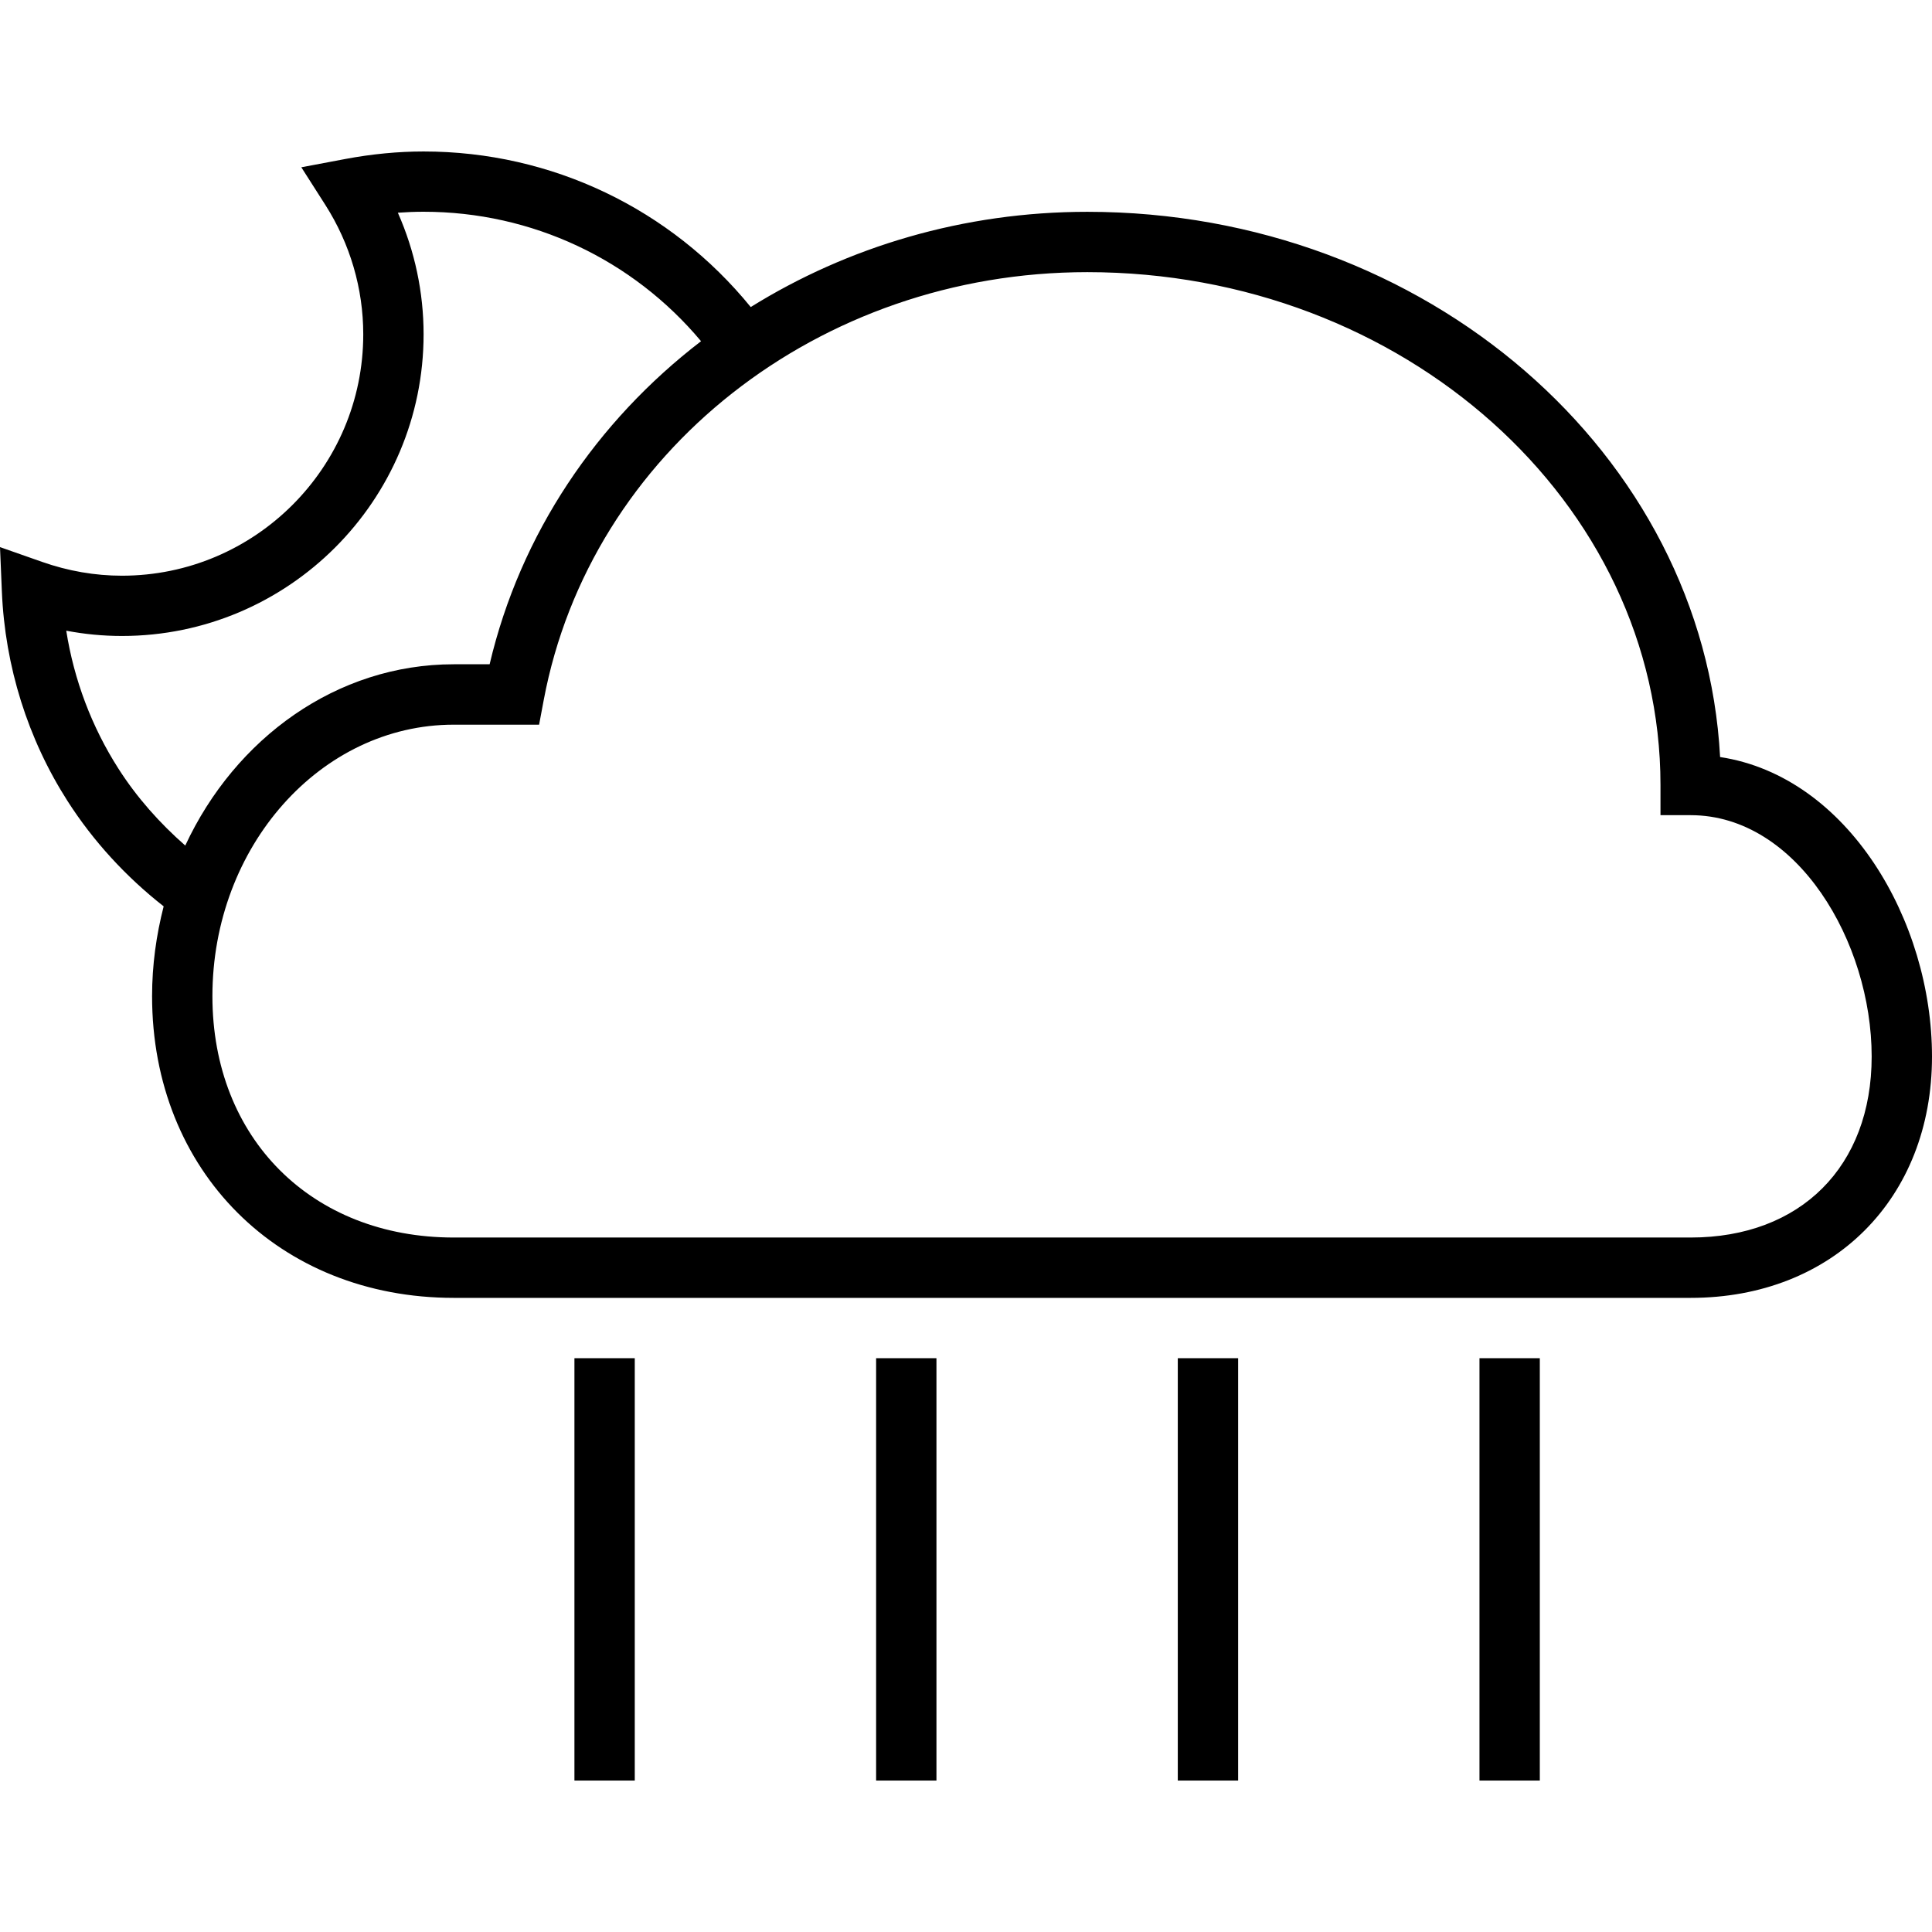 <?xml version="1.0" encoding="iso-8859-1"?>
<!-- Generator: Adobe Illustrator 19.1.0, SVG Export Plug-In . SVG Version: 6.00 Build 0)  -->
<svg version="1.1" id="Capa_1" xmlns="http://www.w3.org/2000/svg" xmlns:xlink="http://www.w3.org/1999/xlink" x="0px" y="0px"
	 viewBox="0 0 64.041 64.041" style="enable-background:new 0 0 64.041 64.041;" xml:space="preserve">
<g>
	<g>
		<g>
			<path d="M57.017,25.094C56.48,15.045,47.277,7.021,36.041,7.021c-4.097,0-7.938,1.156-11.156,3.157
				c-2.647-3.251-6.59-5.157-10.844-5.157c-0.843,0-1.718,0.084-2.599,0.25L9.988,5.545l0.796,1.247
				c0.822,1.289,1.257,2.773,1.257,4.291c0,4.411-3.589,8-8,8c-0.89,0-1.781-0.154-2.649-0.459L0,18.135l0.062,1.474
				c0.104,2.479,0.857,4.883,2.181,6.95c0.85,1.327,1.938,2.509,3.182,3.484c-0.244,0.949-0.384,1.945-0.384,2.978
				c0,5.794,4.206,10,10,10h41c4.71,0,8-3.29,8-8C64.041,30.528,61.258,25.739,57.017,25.094z M3.926,25.479
				c-0.885-1.383-1.473-2.942-1.73-4.573c0.612,0.117,1.228,0.175,1.845,0.175c5.514,0,10-4.486,10-10
				c0-1.394-0.292-2.763-0.853-4.03c0.289-0.021,0.573-0.032,0.853-0.032c3.591,0,6.929,1.581,9.197,4.291
				c-3.457,2.653-5.989,6.375-7.008,10.709h-1.189c-3.88,0-7.243,2.448-8.9,6.009C5.292,27.284,4.533,26.43,3.926,25.479z
				 M56.041,41.021h-41c-4.71,0-8-3.29-8-8c0-4.962,3.589-9,8-9h2.829l0.153-0.815c1.546-8.22,9.123-14.185,18.018-14.185
				c10.477,0,19,7.626,19,17v1h1c3.536,0,6,4.216,6,8C62.041,38.666,59.686,41.021,56.041,41.021z"/>
			<rect x="19.041" y="45.021" width="2" height="14"/>
			<rect x="29.041" y="45.021" width="2" height="14"/>
			<rect x="39.041" y="45.021" width="2" height="14"/>
			<rect x="49.041" y="45.021" width="2" height="14"/>
		</g>
	</g>
	<g>
	</g>
	<g>
	</g>
	<g>
	</g>
	<g>
	</g>
	<g>
	</g>
	<g>
	</g>
	<g>
	</g>
	<g>
	</g>
	<g>
	</g>
	<g>
	</g>
	<g>
	</g>
	<g>
	</g>
	<g>
	</g>
	<g>
	</g>
	<g>
	</g>
</g>
<g>
</g>
<g>
</g>
<g>
</g>
<g>
</g>
<g>
</g>
<g>
</g>
<g>
</g>
<g>
</g>
<g>
</g>
<g>
</g>
<g>
</g>
<g>
</g>
<g>
</g>
<g>
</g>
<g>
</g>
</svg>
